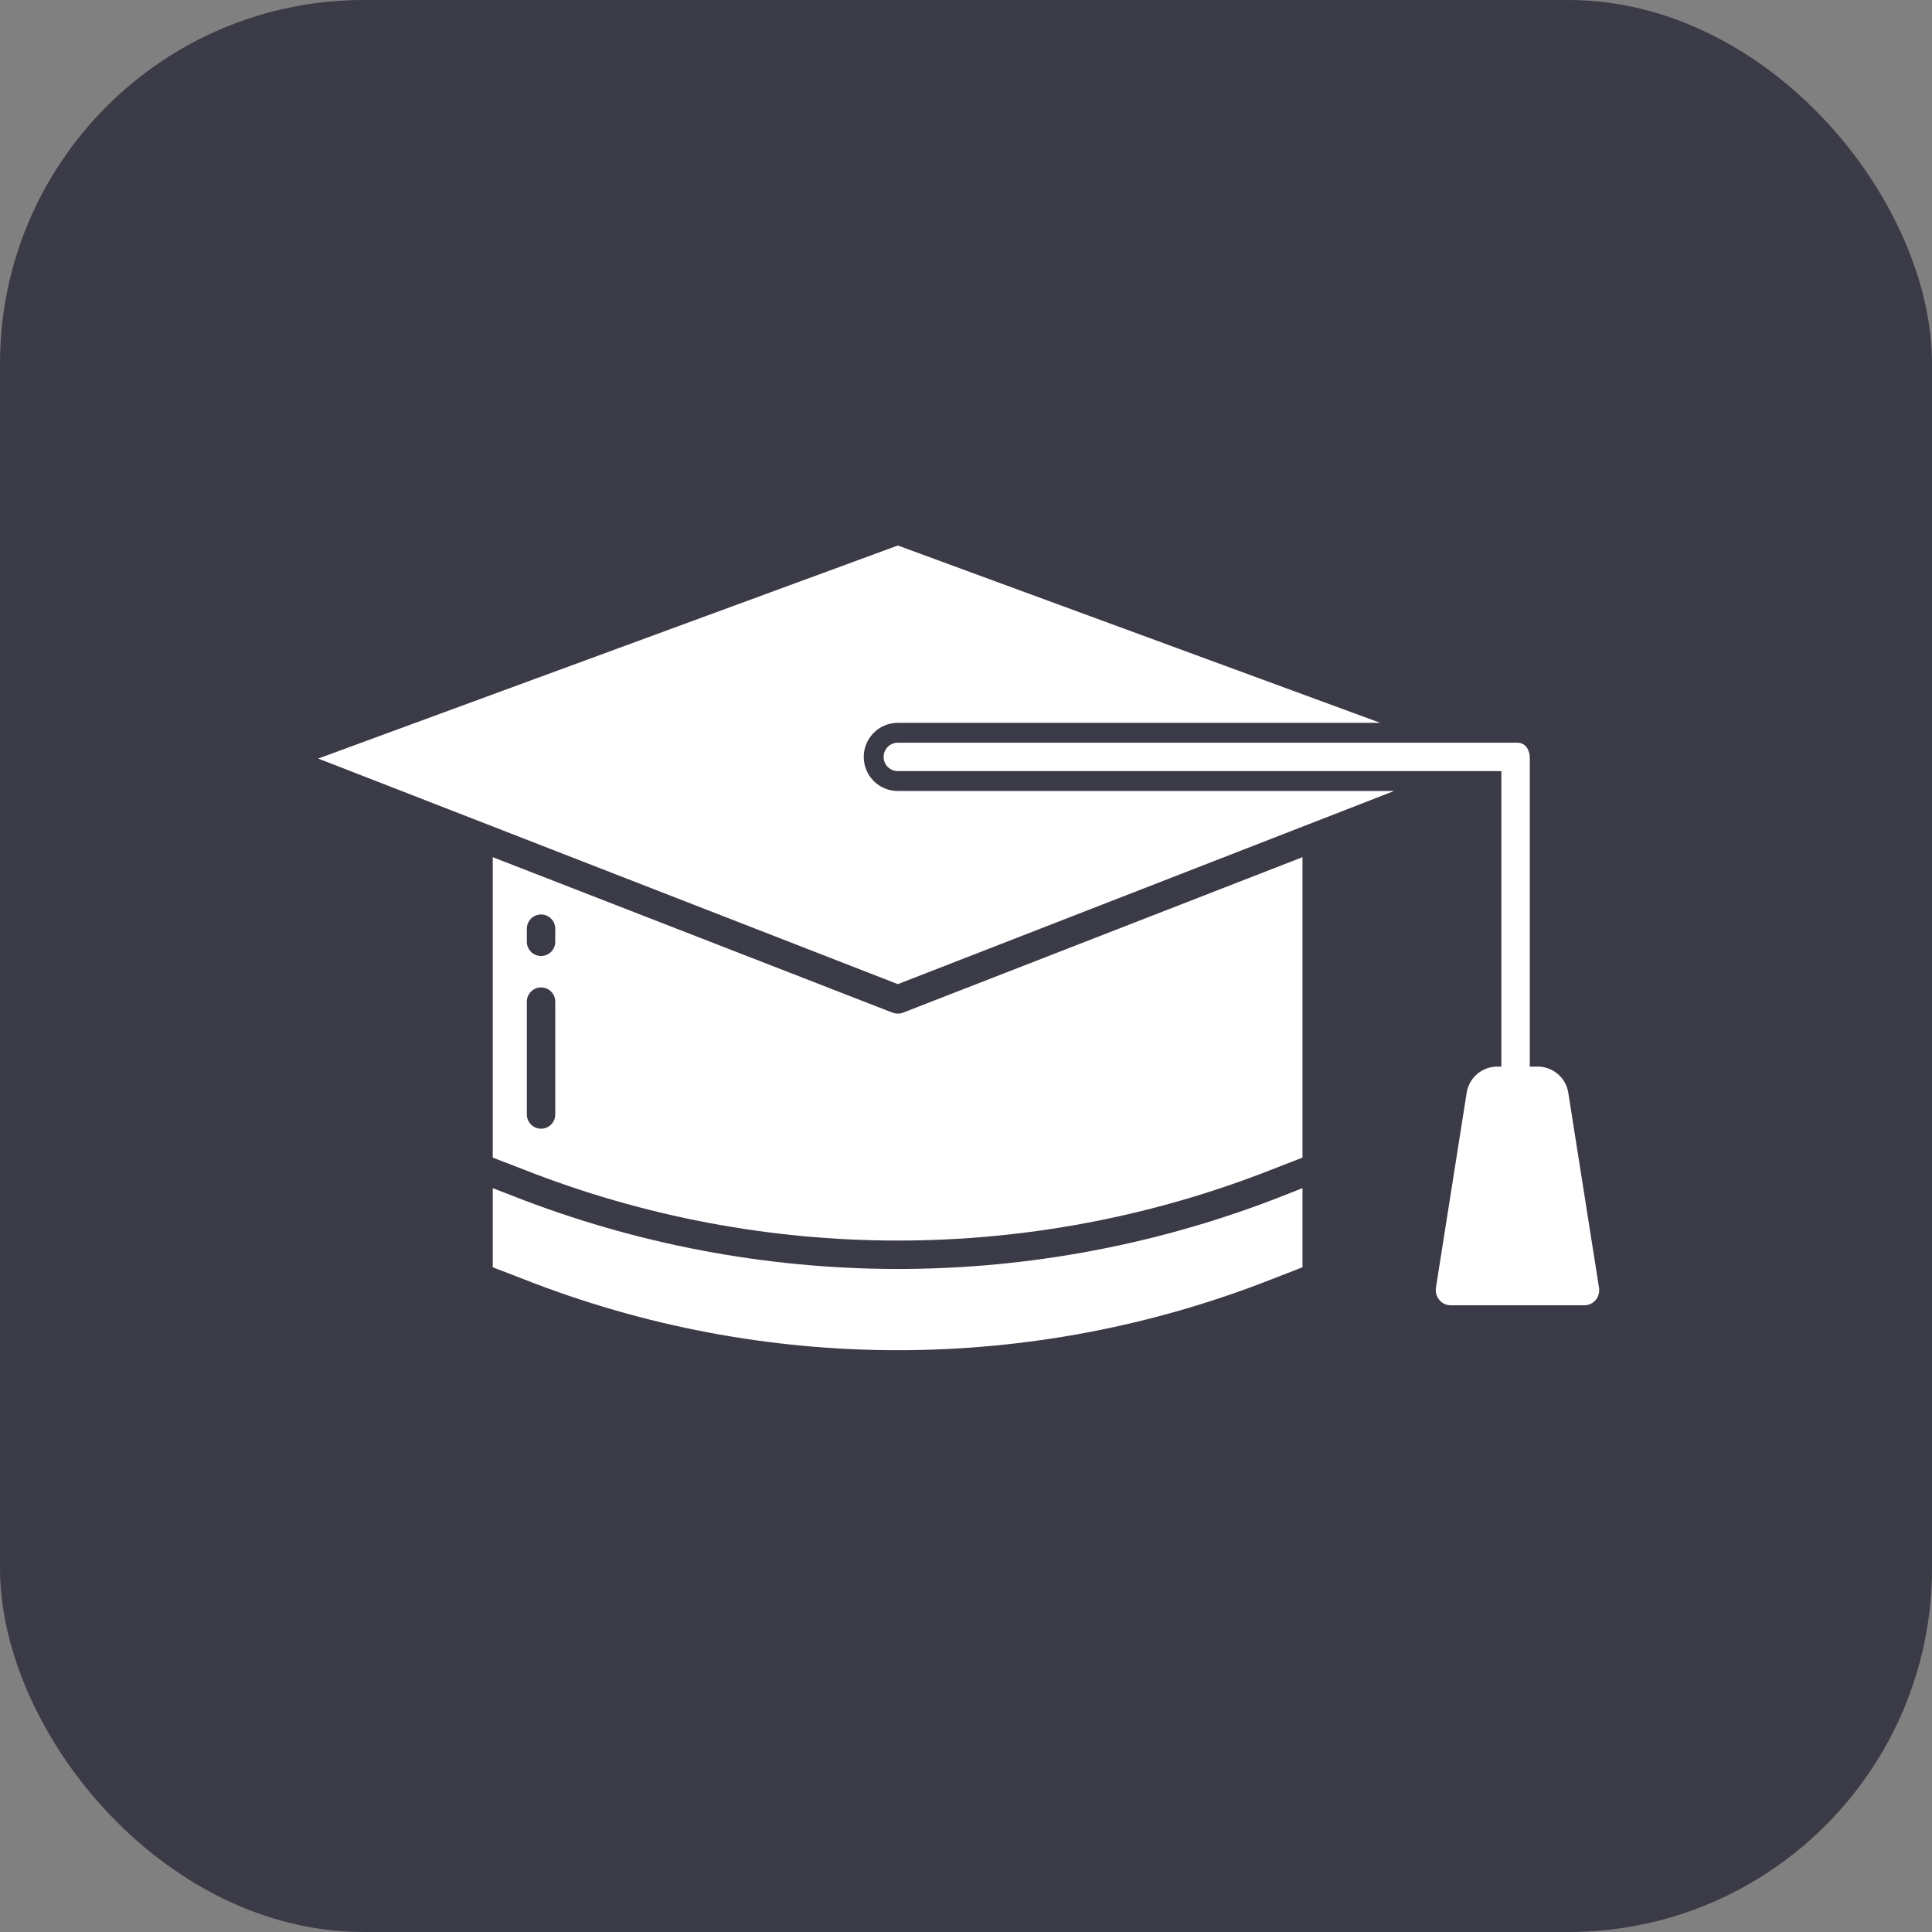 <svg width="85" height="85" viewBox="0 0 85 85" fill="none" xmlns="http://www.w3.org/2000/svg">
<rect x="0" y="0" width="85" height="85" fill="#808080" stroke="none"/>
<rect width="85" height="85" rx="16" fill="#3B3B47"/>
<path d="M69 48.087C68.952 47.767 68.792 47.474 68.548 47.261C68.304 47.049 67.992 46.93 67.668 46.926H67.304V33.336C67.304 32.991 67.108 32.676 66.763 32.676H39.501C39.335 32.676 39.176 32.742 39.059 32.859C38.941 32.977 38.876 33.136 38.876 33.301C38.876 33.467 38.941 33.626 39.059 33.743C39.176 33.86 39.335 33.926 39.501 33.926H66.054V46.926H65.858C65.534 46.93 65.222 47.049 64.978 47.261C64.734 47.474 64.574 47.767 64.526 48.087L63.175 56.654C63.161 56.747 63.166 56.842 63.19 56.933C63.215 57.024 63.258 57.109 63.317 57.182C63.374 57.255 63.446 57.313 63.528 57.355C63.61 57.397 63.7 57.422 63.792 57.426H69.734C69.825 57.423 69.915 57.4 69.997 57.358C70.079 57.317 70.151 57.259 70.209 57.188C70.268 57.116 70.311 57.032 70.335 56.942C70.36 56.852 70.365 56.758 70.351 56.665L69 48.087Z" fill="white"/>
<path d="M22.552 52.612L21.679 52.273V55.755L23.024 56.273C33.609 60.447 45.385 60.447 55.97 56.273L57.304 55.755V52.273L56.445 52.612C51.051 54.735 45.306 55.827 39.509 55.83C33.705 55.827 27.953 54.736 22.552 52.612V52.612Z" fill="white"/>
<path d="M57.304 37.712L39.734 44.551C39.662 44.58 39.586 44.594 39.509 44.594C39.425 44.594 39.342 44.58 39.263 44.551L21.679 37.712V50.93L23.024 51.448C33.609 55.623 45.385 55.623 55.97 51.448L57.304 50.93V37.712ZM24.429 49.033C24.429 49.199 24.364 49.358 24.246 49.475C24.129 49.593 23.97 49.658 23.804 49.658C23.639 49.658 23.48 49.593 23.363 49.475C23.245 49.358 23.179 49.199 23.179 49.033V44.067C23.179 43.901 23.245 43.742 23.363 43.625C23.48 43.508 23.639 43.442 23.804 43.442C23.97 43.442 24.129 43.508 24.246 43.625C24.364 43.742 24.429 43.901 24.429 44.067V49.033ZM24.429 41.435C24.429 41.6 24.364 41.759 24.246 41.877C24.129 41.994 23.97 42.06 23.804 42.06C23.639 42.06 23.48 41.994 23.363 41.877C23.245 41.759 23.179 41.6 23.179 41.435V40.858C23.179 40.693 23.245 40.534 23.363 40.416C23.48 40.299 23.639 40.233 23.804 40.233C23.97 40.233 24.129 40.299 24.246 40.416C24.364 40.534 24.429 40.693 24.429 40.858V41.435Z" fill="white"/>
<path d="M61.333 34.801H39.501C39.103 34.801 38.722 34.643 38.44 34.362C38.159 34.081 38.001 33.699 38.001 33.301C38.001 32.904 38.159 32.522 38.44 32.241C38.722 31.959 39.103 31.801 39.501 31.801H60.725L39.501 24L14 33.373L39.501 43.298L61.333 34.801Z" fill="white"/>
</svg>
